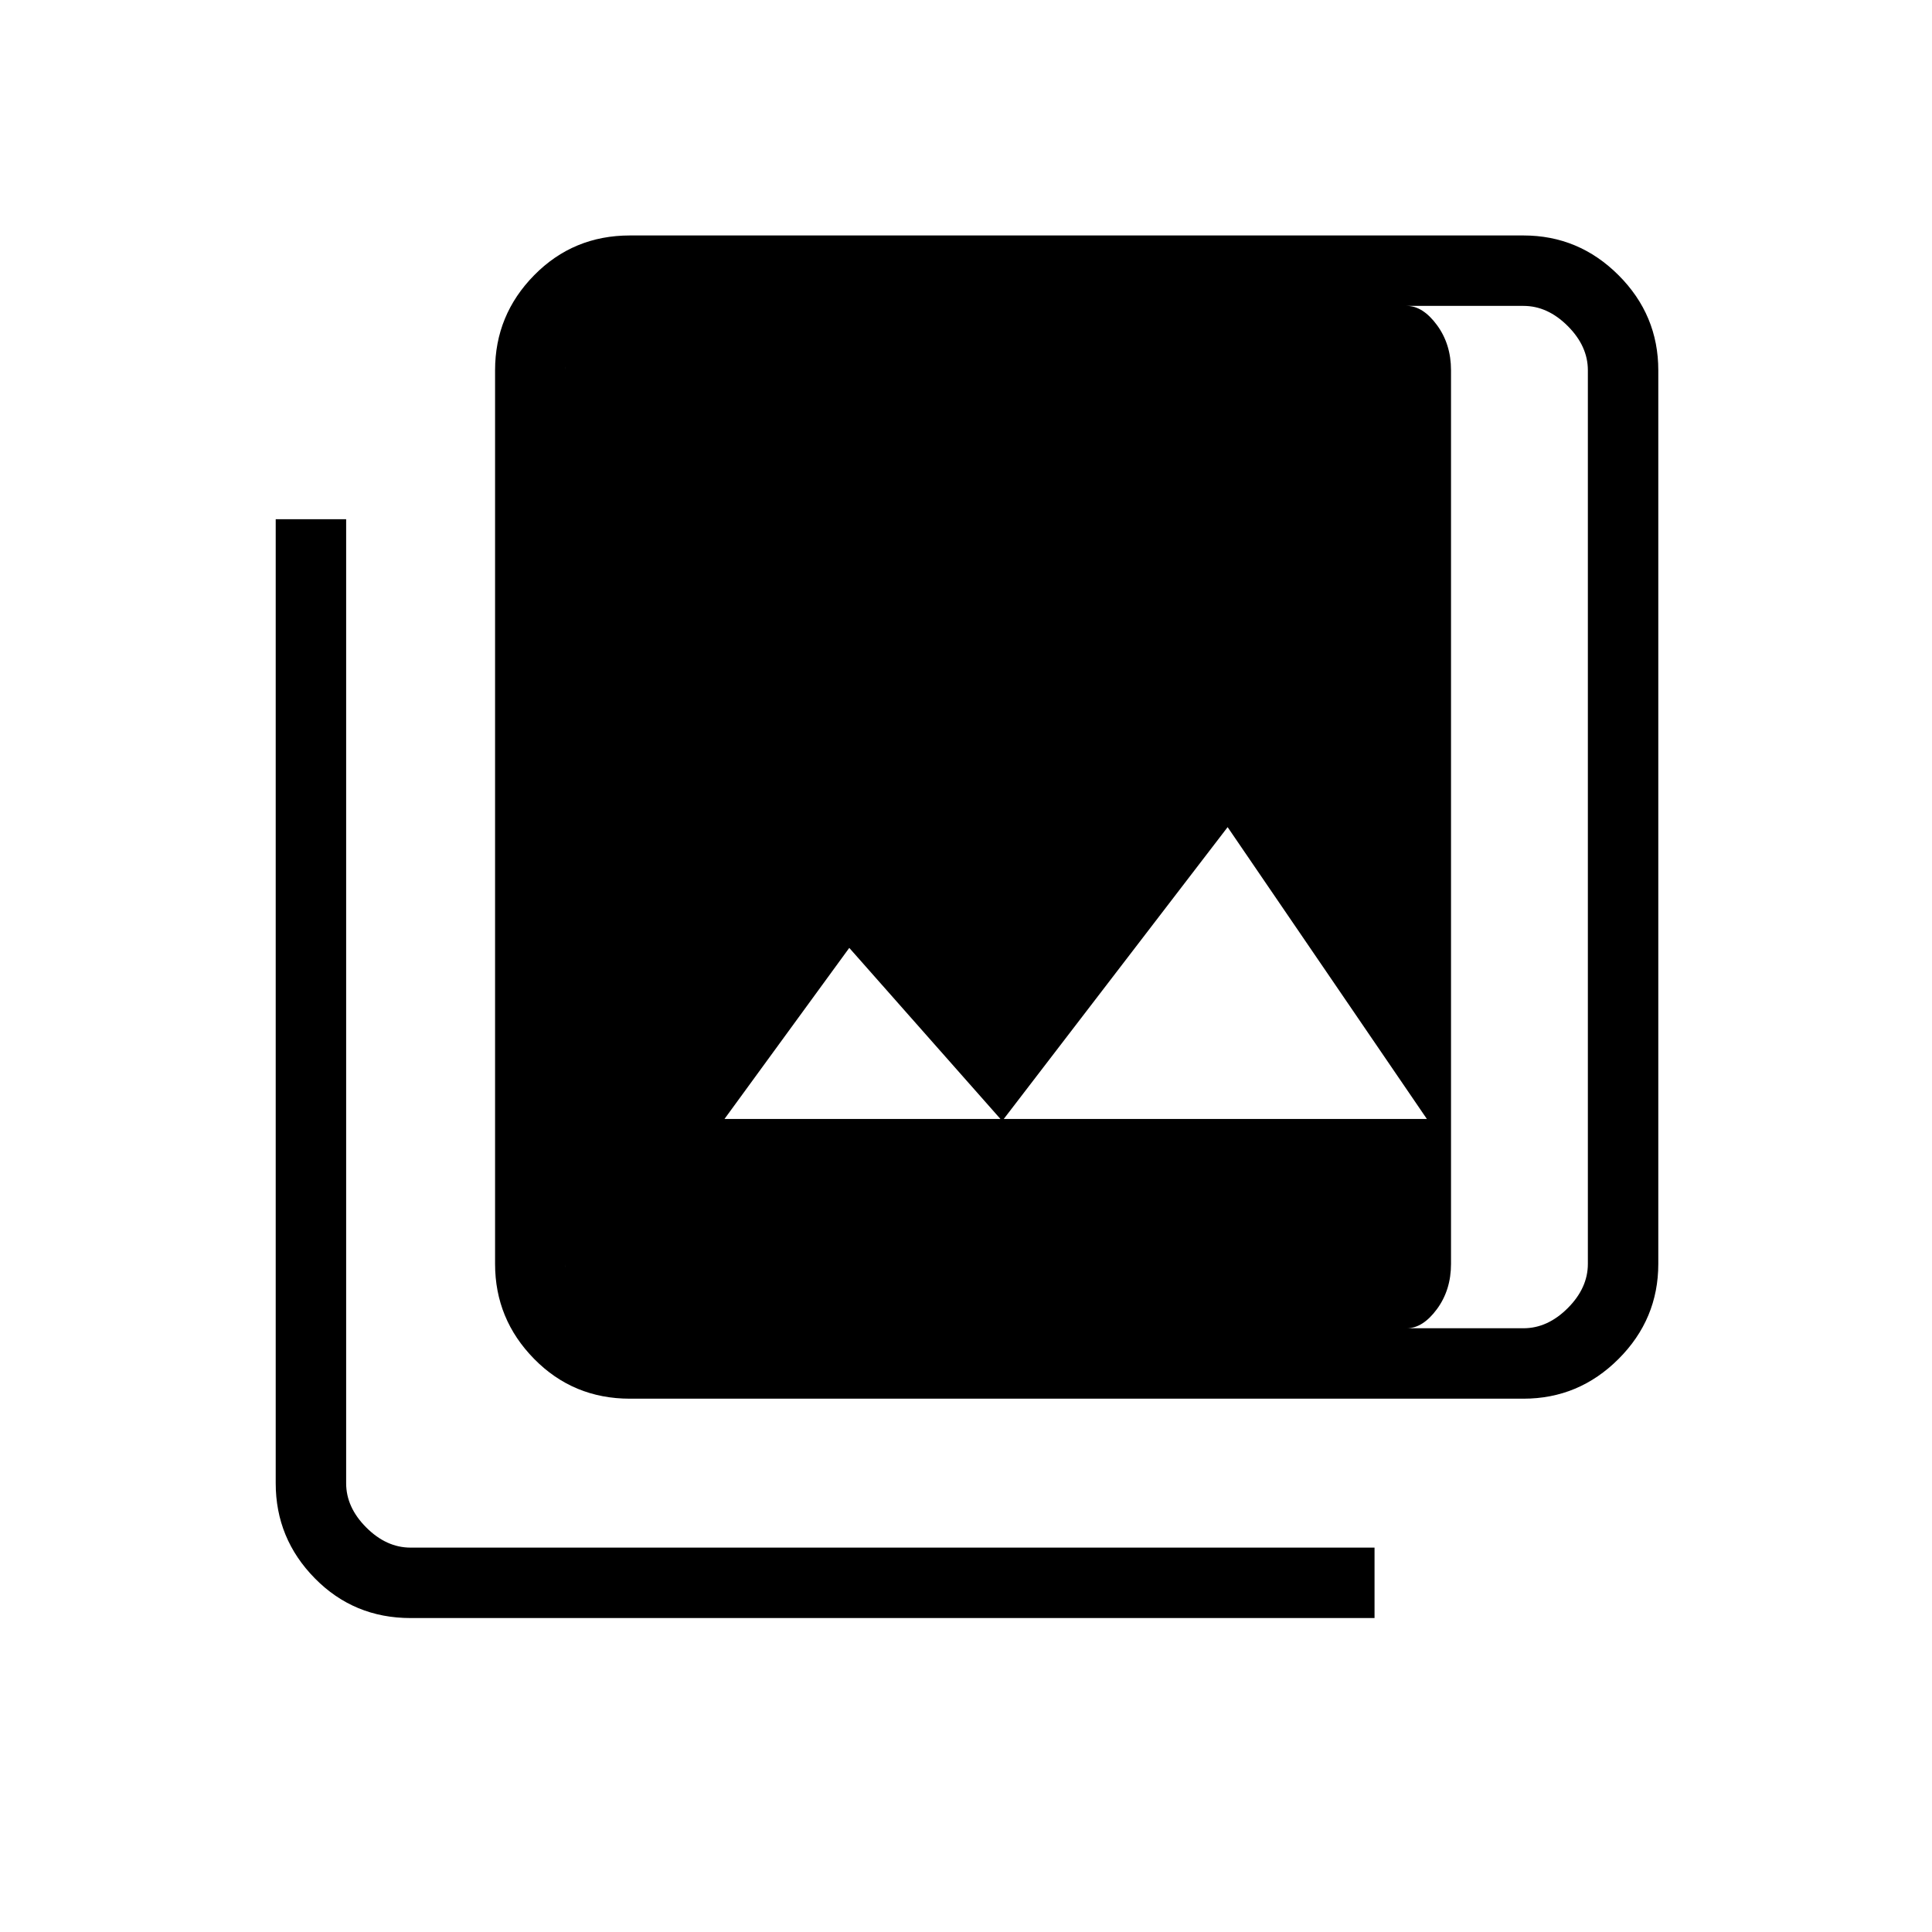 <svg xmlns="http://www.w3.org/2000/svg" height="48" viewBox="0 -960 960 960" width="48"><path d="M360-404h349l-99-145-112 146-76-86-62 85Zm-47 139q-28.14 0-47.57-19.75T246-332v-444q0-27.5 19.43-47.25T313-843h444q27.5 0 47.25 19.75T824-776v444q0 27.5-19.75 47.25T757-265H313Zm0-35h444q12 0 22-10t10-22v-444q0-12-10-22t-22-10H313q-12 0-22 10t-10 22v444q0 12 10 22t22 10ZM204-156q-28.14 0-47.57-19.75T137-223v-479h35v479q0 12 10 22t22 10h479v35H204Zm99-652h396q8 0 15 9.5t7 22.5v444q0 13-7 22.5t-15 9.5H303q-8 0-15-9.5t-7-22.5v-444q0-13 7-22.5t15-9.5Z"/></svg>